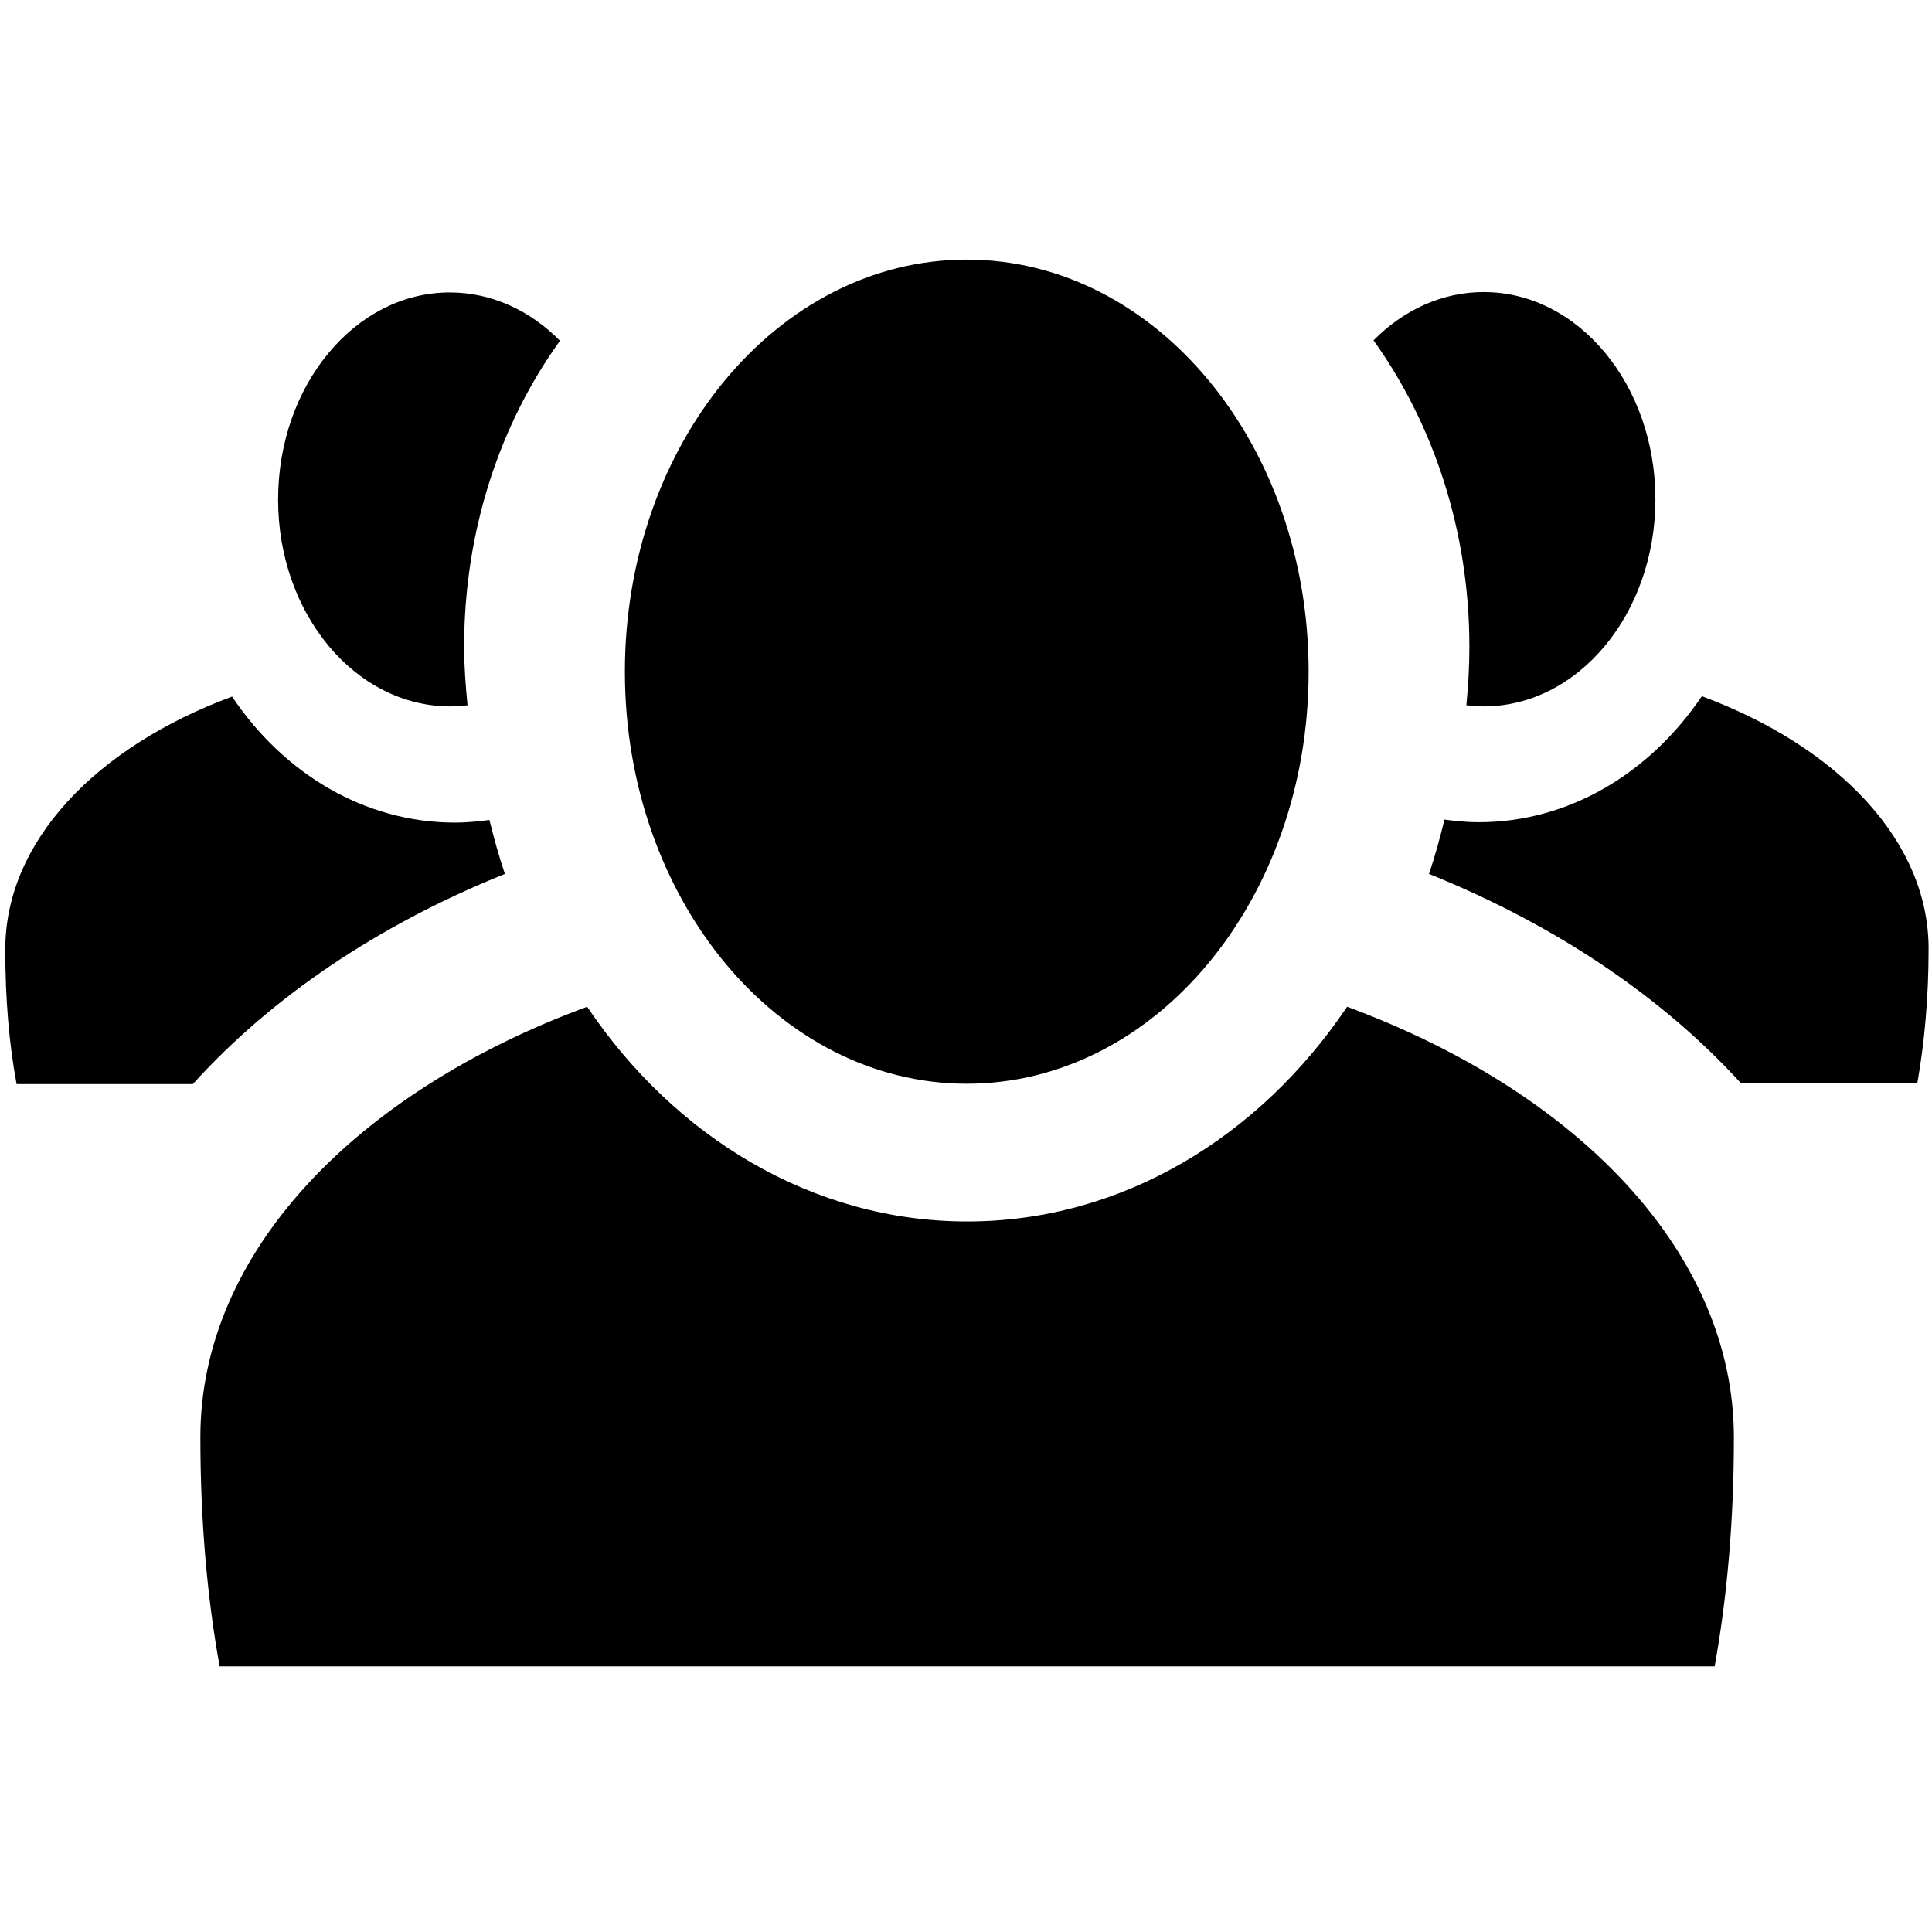 <!DOCTYPE svg PUBLIC "-//W3C//DTD SVG 1.1//EN" "http://www.w3.org/Graphics/SVG/1.1/DTD/svg11.dtd">
<svg version="1.1" xmlns="http://www.w3.org/2000/svg" xmlns:xlink="http://www.w3.org/1999/xlink" x="0px" y="0px"
	 viewBox="0 0 512 512" enable-background="new 0 0 512 512" xml:space="preserve">
<g>
	<path class="svg-orange" d="M357,266.8c-23.3,34.6-59.7,56.9-100.7,56.9c-41,0-77.5-22.4-100.7-56.9C94.3,289.4,53.1,332,53.1,380.8
		c0,22.3,1.8,42.5,5.1,60.8h396.2c3.3-18.3,5.1-38.5,5.1-60.8C459.4,332,418.1,289.4,357,266.8z"/>
	<g>
		<g>
			<path class="svg-orange" d="M346.8,178c0,60.3-40.5,109.2-90.6,109.2c-50,0-90.6-48.9-90.6-109.2c0-60.3,40.5-109.2,90.6-109.2
				C306.3,68.8,346.8,117.7,346.8,178z"/>
			<g class="svg-grey">
				<path d="M389.4,171.4c0,5.2-0.3,10.4-0.8,15.5c1.5,0.2,3.1,0.3,4.6,0.3c25.1,0,45.5-24.6,45.5-54.9s-20.4-54.9-45.5-54.9
					c-11.1,0-21.3,4.8-29.2,12.8C379.9,112.4,389.4,140.7,389.4,171.4z"/>
				<path d="M451,184.5c-13.7,20.3-35.1,33.4-59.1,33.4c-3.1,0-6.1-0.3-9.1-0.7c-1.2,4.9-2.5,9.7-4.1,14.4
					c34,13.7,62.1,32.9,82.7,55.5h46.7c1.9-10.7,3-22.6,3-35.7C511.1,222.8,486.9,197.8,451,184.5z"/>
				<path d="M119.3,187.2c1.6,0,3.1-0.1,4.6-0.3c-0.5-5.1-0.9-10.3-0.9-15.5c0-30.8,9.5-59,25.4-81.1c-7.9-8-18.1-12.8-29.2-12.8
					c-25.1,0-45.5,24.6-45.5,54.9S94.2,187.2,119.3,187.2z"/>
				<path d="M133.8,231.6c-1.6-4.7-2.9-9.5-4.1-14.3c-3,0.4-6,0.7-9.1,0.7c-24.1,0-45.5-13.1-59.1-33.4
					c-35.9,13.3-60.1,38.3-60.1,67c0,13.1,1,25,3,35.7h46.7C71.7,264.5,99.8,245.3,133.8,231.6z"/>
			</g>
		</g>
	</g>
</g>
</svg>
